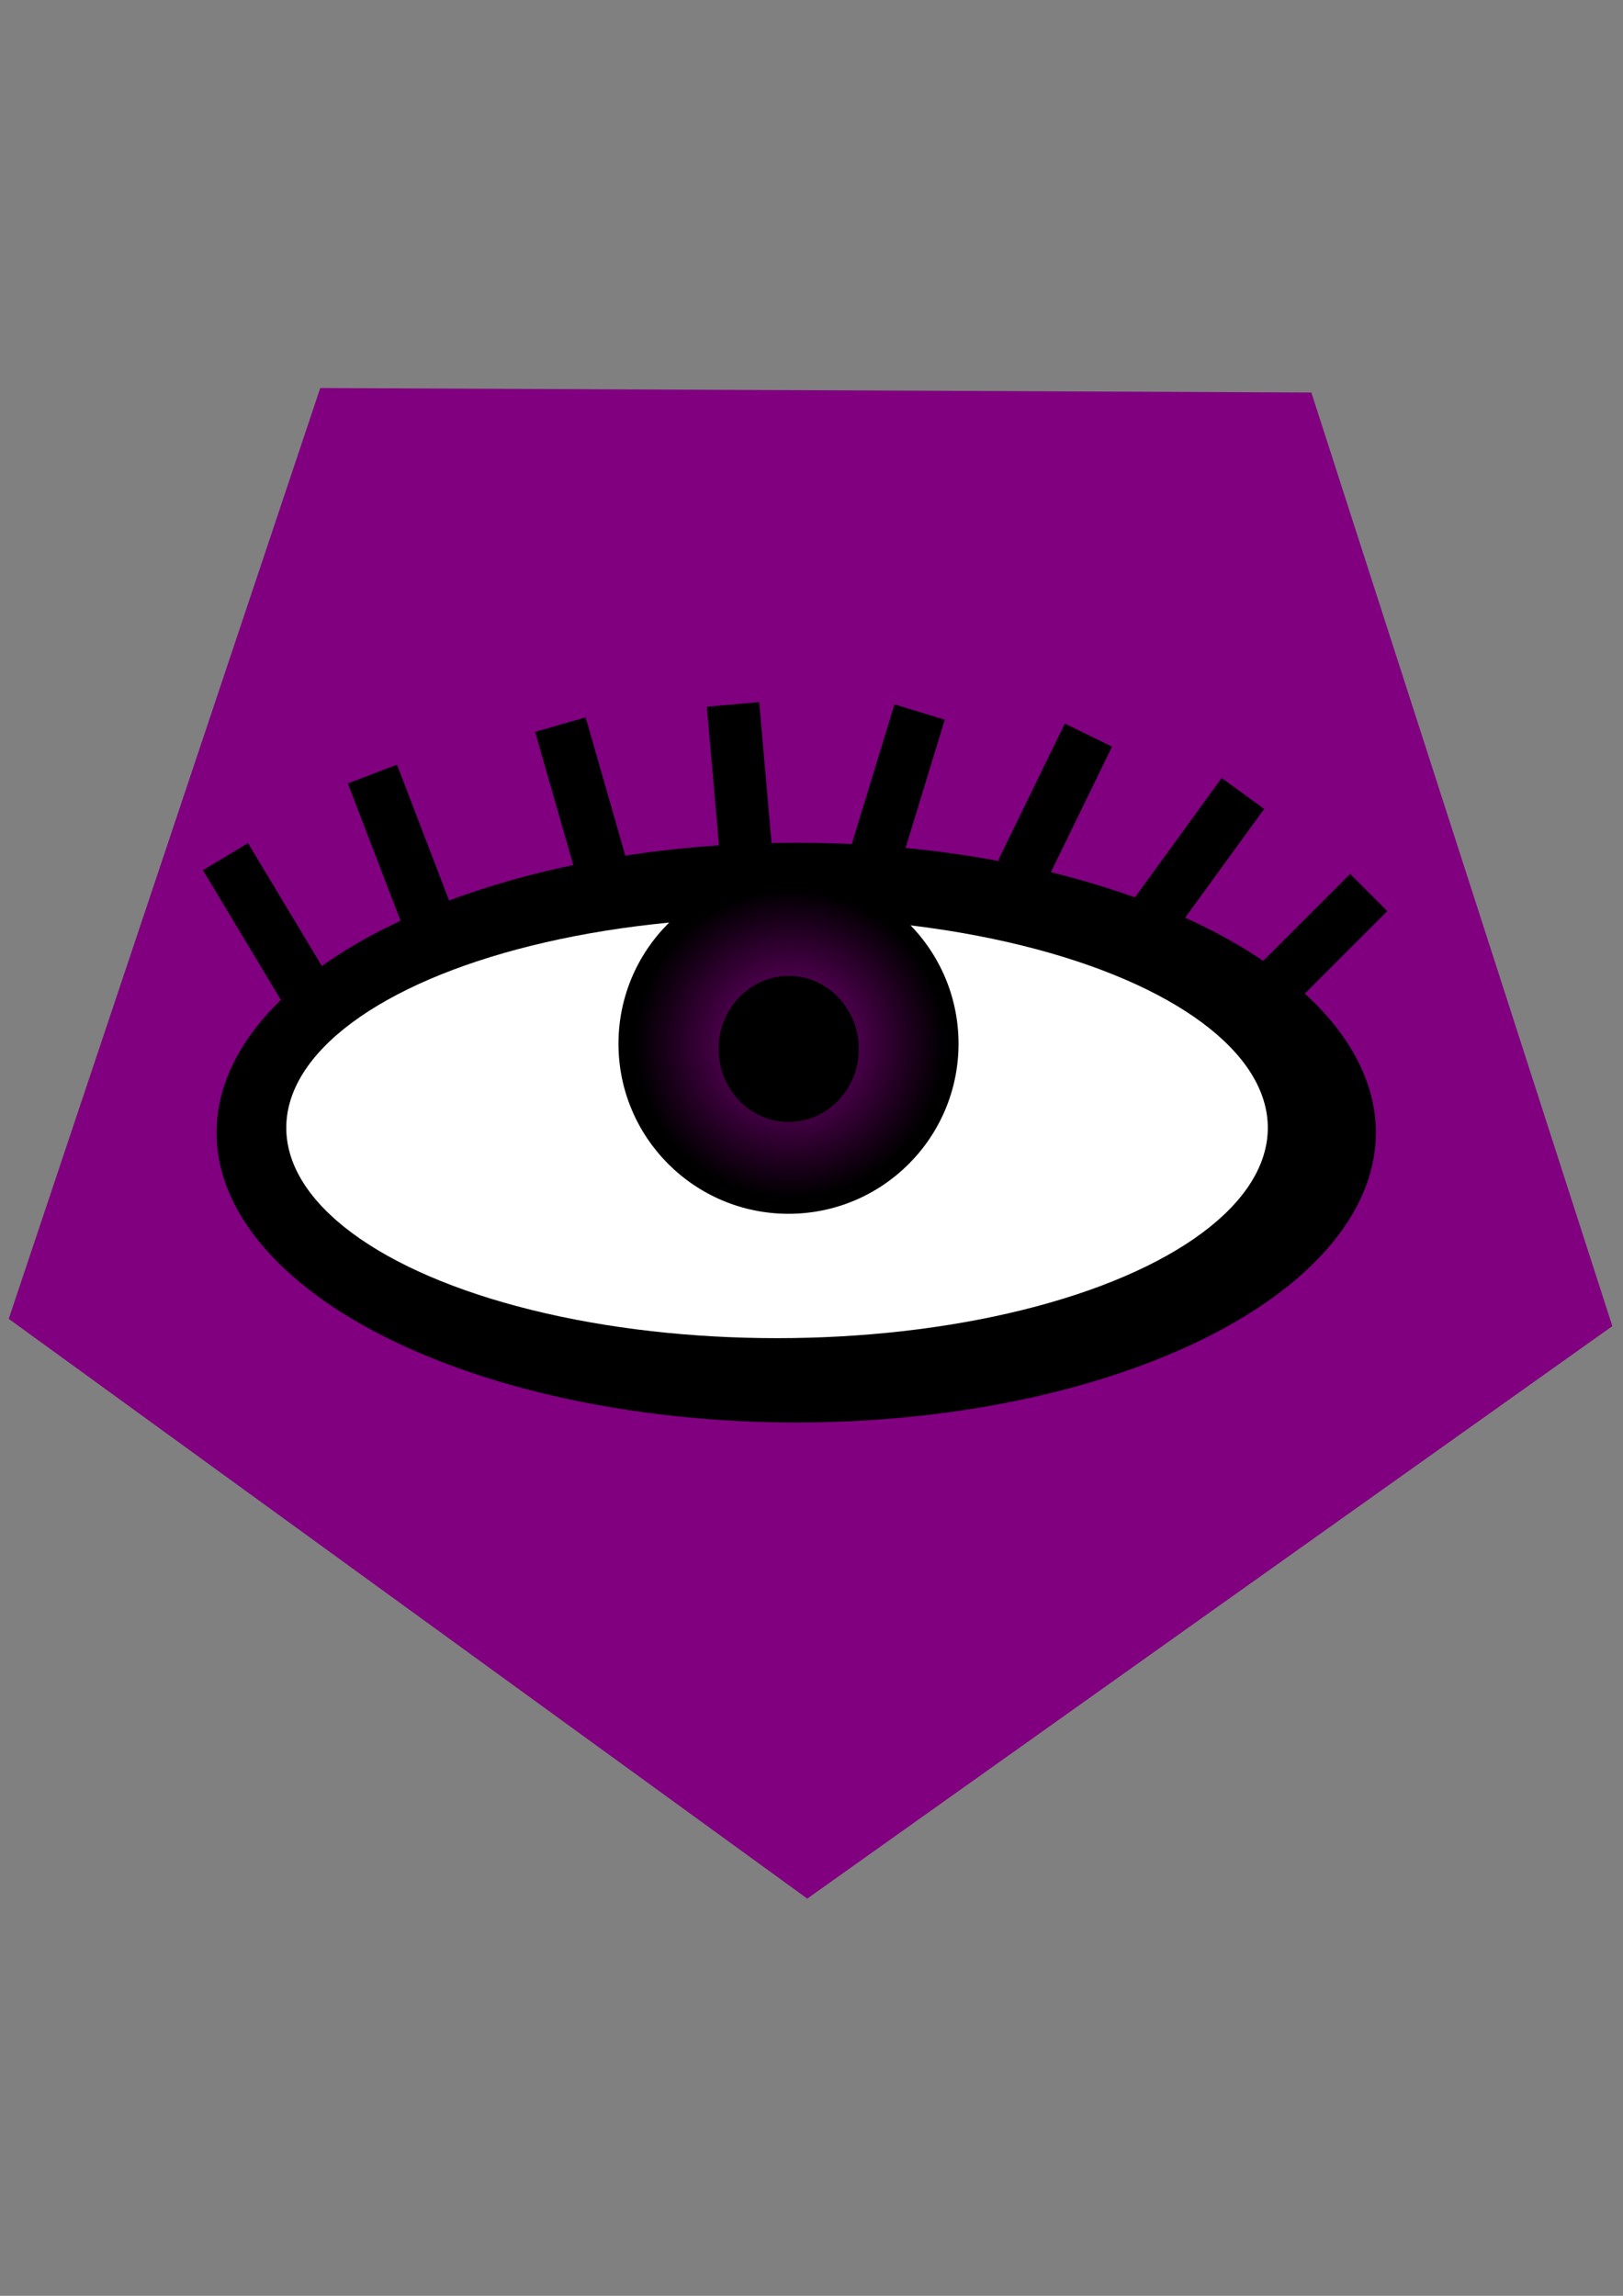 <?xml version="1.0" encoding="UTF-8" standalone="no"?>
<svg
   xmlns:osb="http://www.openswatchbook.org/uri/2009/osb"
   xmlns:dc="http://purl.org/dc/elements/1.1/"
   xmlns:cc="http://creativecommons.org/ns#"
   xmlns:rdf="http://www.w3.org/1999/02/22-rdf-syntax-ns#"
   xmlns:svg="http://www.w3.org/2000/svg"
   xmlns="http://www.w3.org/2000/svg"
   xmlns:xlink="http://www.w3.org/1999/xlink"
   xmlns:sodipodi="http://sodipodi.sourceforge.net/DTD/sodipodi-0.dtd"
   xmlns:inkscape="http://www.inkscape.org/namespaces/inkscape"
   sodipodi:docname="Home_Eye.svg"
   inkscape:version="1.0 (4035a4fb49, 2020-05-01)"
   id="svg8"
   version="1.1"
   viewBox="0 0 210 297"
   height="297mm"
   width="210mm">
  <rect x="0" y="0" width="210" height="297" fill="#808080" stroke="none"/>
  <defs
     id="defs2">
    <linearGradient
       inkscape:collect="always"
       id="linearGradient2796">
      <stop
         style="stop-color:#800080;stop-opacity:1;"
         offset="0"
         id="stop2792" />
      <stop
         style="stop-color:#800080;stop-opacity:0;"
         offset="1"
         id="stop2794" />
    </linearGradient>
    <linearGradient
       osb:paint="solid"
       id="linearGradient878">
      <stop
         id="stop876"
         offset="0"
         style="stop-color:#000000;stop-opacity:1;" />
    </linearGradient>
    <linearGradient
       osb:paint="solid"
       id="linearGradient858">
      <stop
         id="stop856"
         offset="0"
         style="stop-color:#ff00ff;stop-opacity:1;" />
    </linearGradient>
    <linearGradient
       osb:paint="gradient"
       id="linearGradient848">
      <stop
         id="stop844"
         offset="0"
         style="stop-color:#ff00ff;stop-opacity:1;" />
      <stop
         id="stop846"
         offset="1"
         style="stop-color:#ff00ff;stop-opacity:0;" />
    </linearGradient>
    <radialGradient
       inkscape:collect="always"
       xlink:href="#linearGradient2796"
       id="radialGradient2800"
       cx="99.268"
       cy="132"
       fx="99.268"
       fy="132"
       r="20"
       gradientUnits="userSpaceOnUse" />
  </defs>
  <sodipodi:namedview
     inkscape:window-maximized="0"
     inkscape:window-y="4"
     inkscape:window-x="-15"
     inkscape:window-height="1030"
     inkscape:window-width="1424"
     showgrid="false"
     inkscape:document-rotation="0"
     inkscape:current-layer="layer1"
     inkscape:document-units="mm"
     inkscape:cy="560"
     inkscape:cx="342.85714"
     inkscape:zoom="0.35"
     inkscape:pageshadow="2"
     inkscape:pageopacity="0.0"
     borderopacity="1.0"
     bordercolor="#666666"
     pagecolor="#ffffff"
     id="base" />
  <g
     id="layer1"
     inkscape:groupmode="layer"
     inkscape:label="Layer 1">
    <path
       sodipodi:type="star"
       style="fill:#800080;fill-opacity:1;stroke-width:0.265"
       id="path2936"
       sodipodi:sides="5"
       sodipodi:cx="100.98424"
       sodipodi:cy="118.89242"
       sodipodi:r1="61.922279"
       sodipodi:r2="50.096176"
       sodipodi:arg1="0.56363809"
       sodipodi:arg2="1.1919566"
       inkscape:flatsided="true"
       inkscape:rounded="0"
       inkscape:randomized="0"
       d="M 153.328,151.975 85.696,178.898 39.191,122.895 78.083,61.361 148.623,79.334 Z"
       inkscape:transform-center-x="0.18752388"
       inkscape:transform-center-y="10.14982"
       transform="matrix(-1.133,1.335,-1.349,-1.119,379.864,135.979)" />
    <g
       id="g3023"
       transform="translate(3.024,3.024)">
      <g
         id="g2992">
        <g
           id="g2978">
          <rect
             transform="rotate(85)"
             y="-87.197"
             x="95.773"
             height="6.804"
             width="19.655"
             id="rect2818"
             style="fill:#000000;fill-opacity:1;stroke-width:0.265" />
          <rect
             style="fill:#000000;fill-opacity:1;stroke-width:0.265"
             id="rect2818-7"
             width="19.655"
             height="6.804"
             x="-43.586"
             y="-205.997"
             transform="rotate(135)" />
          <rect
             style="fill:#000000;fill-opacity:1;stroke-width:0.265"
             id="rect2818-4"
             width="19.655"
             height="6.804"
             x="-12.156"
             y="-189.62"
             transform="rotate(126)" />
          <rect
             transform="rotate(107)"
             y="-140.349"
             x="51.292"
             height="6.804"
             width="19.655"
             id="rect2818-4-8"
             style="fill:#000000;fill-opacity:1;stroke-width:0.265" />
          <rect
             transform="rotate(59)"
             y="29.702"
             x="105.872"
             height="6.804"
             width="19.655"
             id="rect2818-4-4"
             style="fill:#000000;fill-opacity:1;stroke-width:0.265" />
          <rect
             transform="rotate(116)"
             y="-167.63"
             x="22.343"
             height="6.804"
             width="19.655"
             id="rect2818-4-40"
             style="fill:#000000;fill-opacity:1;stroke-width:0.265" />
          <rect
             transform="rotate(74)"
             y="-45.19"
             x="106.355"
             height="6.804"
             width="19.655"
             id="rect2818-4-9"
             style="fill:#000000;fill-opacity:1;stroke-width:0.265" />
          <rect
             transform="rotate(69)"
             y="-10.762"
             x="106.847"
             height="6.804"
             width="19.655"
             id="rect2818-4-6"
             style="fill:#000000;fill-opacity:1;stroke-width:0.265" />
          <ellipse
             style="fill:#000000;fill-opacity:1;stroke-width:0.255;stroke-miterlimit:4;stroke-dasharray:none"
             id="path864"
             cx="100"
             cy="143.5"
             rx="75"
             ry="37.5" />
          <ellipse
             style="fill:#ffffff;fill-opacity:1;stroke-width:0.265;stroke-miterlimit:4;stroke-dasharray:none"
             id="path882"
             cx="97.518"
             cy="142.875"
             rx="63.5"
             ry="27.214" />
        </g>
        <circle
           style="fill:#000000;stroke-width:0.276"
           id="path46"
           cx="99"
           cy="132"
           r="22" />
      </g>
      <g
         id="g2804">
        <circle
           inkscape:transform-center-y="5.7220459e-06"
           inkscape:transform-center-x="0.75595238"
           cy="132"
           cx="99.268"
           id="path894"
           style="opacity:1;fill:url(#radialGradient2800);fill-opacity:1;stroke-width:0.205;stroke-miterlimit:4;stroke-dasharray:none"
           r="20" />
        <ellipse
           style="fill:#000000;stroke-width:0.265"
           id="path49"
           cx="99.03"
           cy="132.67"
           rx="9.071"
           ry="9.449" />
      </g>
    </g>
  </g>
  <g
     inkscape:label="Layer 2"
     id="layer2"
     inkscape:groupmode="layer" />
  <g
     inkscape:label="Layer 3"
     id="layer3"
     inkscape:groupmode="layer" />
</svg>
